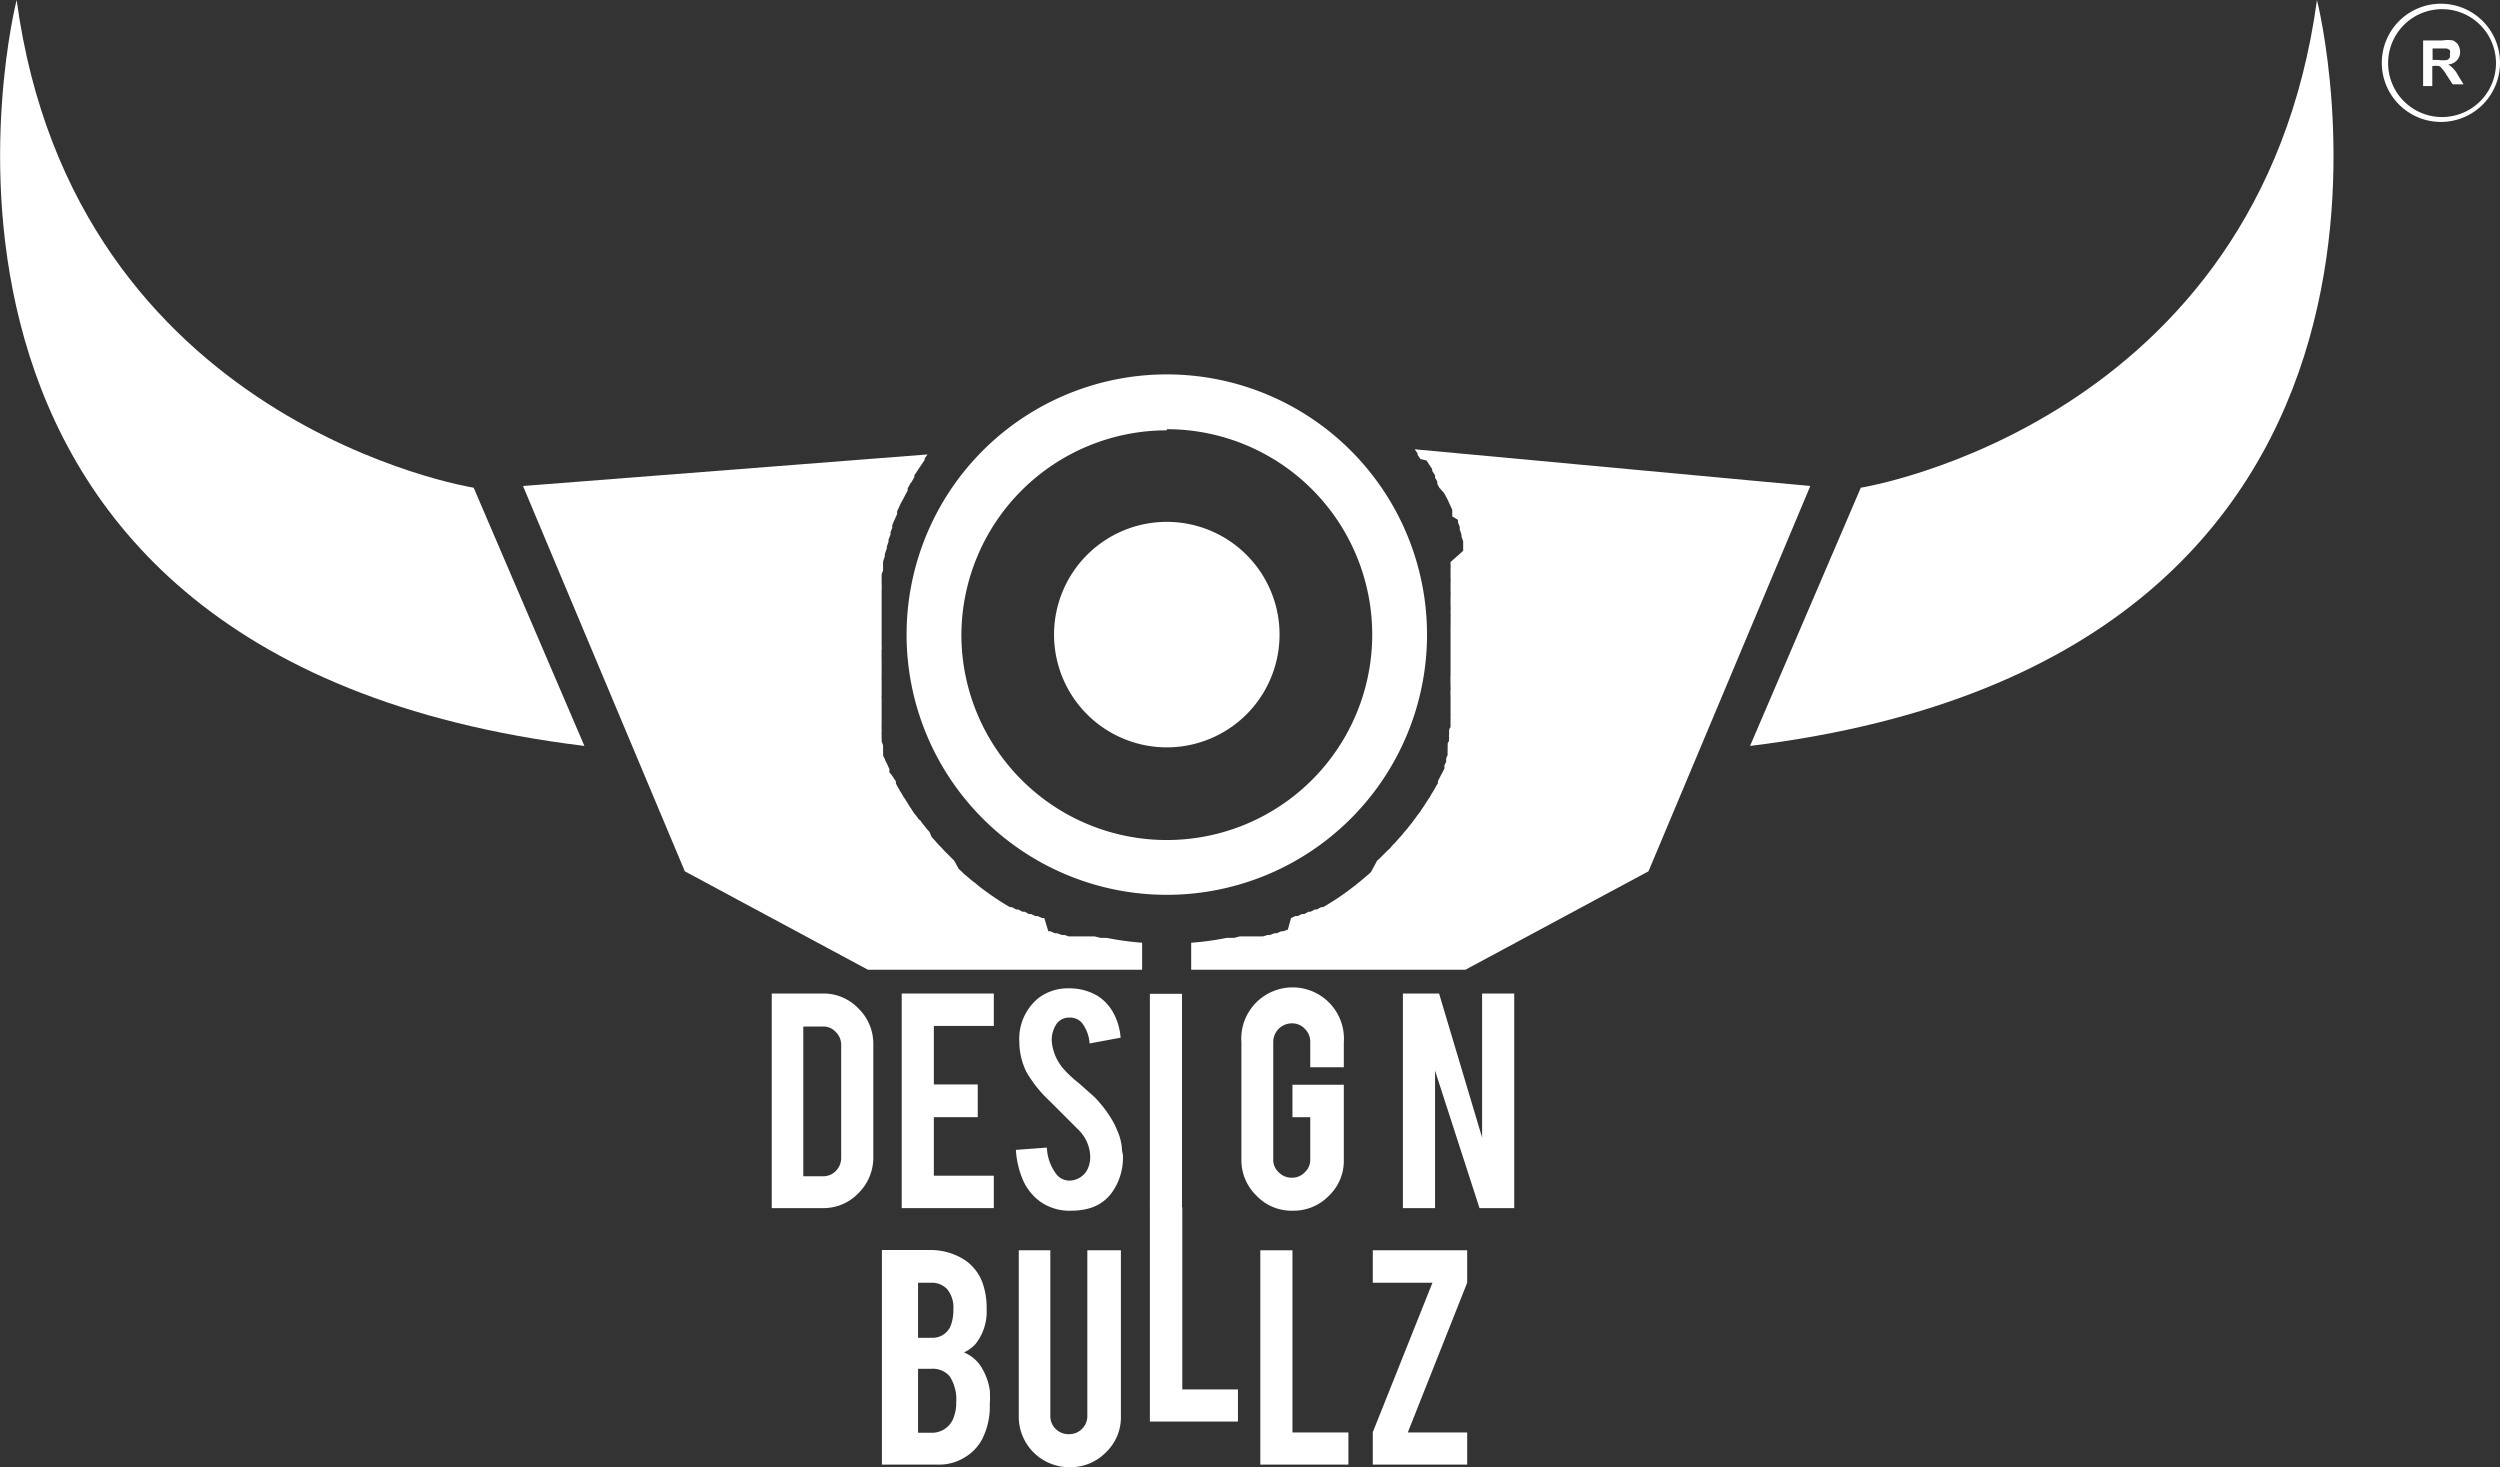 <svg xmlns="http://www.w3.org/2000/svg" viewBox="0 0 87.14 51.14"><rect x="0" y="0" width="87.14" height="51.14" fill="#333333" stroke="none"/><defs><style>.cls-1,.cls-2{fill:#fff;}.cls-1{fill-rule:evenodd;}</style></defs><g id="Layer_2" data-name="Layer 2"><g id="Layer_3" data-name="Layer 3"><path class="cls-1" d="M.58,0S-5.28,22.87,20.37,26l-3.86-9S2.58,14.79.58,0Z"/><path class="cls-1" d="M80.76,0S86.62,22.87,61,26l3.86-9S78.75,14.79,80.76,0Z"/><path class="cls-1" d="M18.23,16.94l5.64,13.43,6.38,3.43h9.56v-.94a10.27,10.27,0,0,1-1.24-.17h0l-.21,0h0l-.2-.05H38l-.17,0-.08,0-.16,0-.09,0-.16,0-.09,0-.15-.05-.09,0-.16-.06-.08,0-.16-.07-.07,0L36.4,32l-.08,0-.15-.07-.08,0-.15-.07-.08,0-.14-.08-.08,0-.15-.08-.07,0-.15-.08-.07,0-.15-.09,0,0a9.84,9.84,0,0,1-.94-.65l0,0-.13-.11-.07-.05-.12-.1-.07-.06-.12-.1-.07-.07-.11-.1L33.26,30l-.1-.1-.08-.08-.1-.1-.07-.07-.1-.11-.08-.08-.09-.1-.08-.09-.09-.1L32.4,29l-.09-.1-.07-.09-.09-.11-.06-.09L32,28.53a.61.61,0,0,0-.07-.1l-.08-.1-.07-.11a.61.61,0,0,0-.07-.1L31.64,28l-.07-.11a.61.61,0,0,0-.07-.1l-.06-.11-.07-.11-.06-.11a1.09,1.09,0,0,1-.08-.15.16.16,0,0,1,0-.07h0L31.07,27h0L31,26.92,31,26.8a.54.54,0,0,1-.05-.11l-.06-.12a.61.61,0,0,1-.05-.12l-.06-.11a.5.5,0,0,0,0-.13s0-.07,0-.11l0-.12a1.12,1.12,0,0,0-.05-.13.42.42,0,0,0,0-.1c0-.05,0-.1,0-.14a.49.49,0,0,1,0-.11l0-.13a.56.56,0,0,1,0-.12l0-.13,0-.12,0-.13,0-.12,0-.13,0-.13,0-.14a.36.36,0,0,1,0-.11l0-.14s0-.08,0-.12l0-.14s0-.08,0-.12a.78.78,0,0,1,0-.14s0-.08,0-.12,0-.1,0-.15,0-.08,0-.12,0-.11,0-.16a.34.34,0,0,1,0-.1,1,1,0,0,1,0-.17.34.34,0,0,1,0-.1,1.09,1.09,0,0,0,0-.18v-.66c0-.08,0-.16,0-.25v0c0-.08,0-.17,0-.25v0c0-.08,0-.16,0-.24v0l0-.26v0l0-.24v0a2,2,0,0,0,0-.24v0c0-.08,0-.15,0-.23v0c0-.07,0-.14.05-.21v-.05c0-.07,0-.14,0-.21v-.06l.06-.19v-.06a1.72,1.72,0,0,1,.07-.21v-.06l.06-.18,0-.06a1.34,1.34,0,0,1,.07-.18l0-.09.06-.15,0-.09.06-.15a1.17,1.17,0,0,0,.05-.11l.06-.13,0-.1.06-.13.06-.13.05-.09.07-.13.06-.12s.05-.08.07-.13l0-.08a.64.64,0,0,0,.08-.14l.06-.08.09-.16,0-.06.1-.15,0,0,.1-.15.06-.09h0l.1-.15,0-.05.1-.14L18.23,16.94Zm13.43-.75.1-.15-.1.15Z"/><path class="cls-1" d="M63.1,16.94,57.46,30.37,51.08,33.8H41.52v-.94a10,10,0,0,0,1.24-.17h.05l.21,0h0l.19-.05h.06l.18,0,.08,0,.16,0,.08,0,.16,0,.09,0,.16-.05.08,0,.16-.06.08,0,.16-.07.07,0,.16-.06L45,32l.15-.07.08,0,.15-.07.08,0,.15-.08.07,0,.15-.08.07,0,.15-.08.07,0,.15-.09,0,0a8.72,8.72,0,0,0,.94-.65l0,0a.69.69,0,0,0,.13-.11.18.18,0,0,0,.07-.05l.12-.1.07-.06.12-.1.07-.07L48,30l.08-.07.1-.1.08-.08.1-.1.08-.07.09-.11.08-.08.09-.1.08-.09.09-.1.07-.09.09-.1.07-.09.09-.11.07-.09a.76.76,0,0,1,.08-.11l.07-.1.08-.1.07-.11.07-.1.07-.11.07-.11.07-.1.06-.11.07-.11.06-.11.09-.15,0-.07h0l.11-.22h0l.06-.11.06-.12a.54.54,0,0,1,0-.11l.06-.12a.61.61,0,0,1,0-.12.54.54,0,0,1,.05-.11.5.5,0,0,1,0-.13.54.54,0,0,1,0-.11s0-.08,0-.12,0-.08.05-.13a.42.42,0,0,1,0-.1.58.58,0,0,1,0-.14l0-.11s0-.09.05-.13l0-.12,0-.13,0-.12a.65.65,0,0,0,0-.13l0-.12,0-.13,0-.13,0-.14,0-.11a.59.59,0,0,1,0-.14.5.5,0,0,0,0-.12l0-.14a.5.5,0,0,1,0-.12.59.59,0,0,1,0-.14s0-.08,0-.12,0-.1,0-.15,0-.08,0-.12,0-.11,0-.16v-.1c0-.06,0-.11,0-.17v-.1c0-.06,0-.12,0-.18v-.09c0-.09,0-.18,0-.27s0-.18,0-.27v0a2.18,2.18,0,0,0,0-.25v0a2.11,2.11,0,0,0,0-.25v0a1.94,1.94,0,0,0,0-.24v0l0-.26v0a2,2,0,0,0,0-.24v0c0-.08,0-.16,0-.24v0a1.85,1.85,0,0,0,0-.23v0c0-.07,0-.14,0-.21l0-.05a1.6,1.6,0,0,0,0-.21v-.06L51,19.2v-.06L51,18.93l0-.06-.06-.18,0-.06-.06-.18,0-.09-.06-.15,0-.09L50.62,18a1.17,1.17,0,0,1,0-.11s0-.09,0-.13a.47.47,0,0,1-.05-.1l-.06-.13-.06-.13-.05-.09a.83.83,0,0,0-.07-.13L50.17,17l-.07-.13,0-.08s-.05-.09-.08-.14l0-.08-.1-.16,0-.06-.1-.15,0,0-.1-.15L49.51,16h0l-.1-.15,0-.05-.1-.14L63.1,16.94Zm-13.43-.75-.1-.15.1.15Z"/><path class="cls-1" d="M40.67,13.05a9.07,9.07,0,1,1-9.07,9.07,9.07,9.07,0,0,1,9.07-9.07Zm0,1.91a7.16,7.16,0,1,1-7.16,7.16A7.16,7.16,0,0,1,40.67,15Z"/><path class="cls-1" d="M40.67,18.19a3.93,3.93,0,1,1-3.93,3.93,3.93,3.93,0,0,1,3.93-3.93Z"/><path class="cls-2" d="M30.44,40.32a1.74,1.74,0,0,1-.52,1.27,1.68,1.68,0,0,1-1.25.52H26.9V34.63h1.77a1.68,1.68,0,0,1,1.25.52,1.71,1.71,0,0,1,.52,1.26v3.91ZM28,41h.68a.62.62,0,0,0,.46-.19.65.65,0,0,0,.18-.46V36.43a.62.62,0,0,0-.19-.46.58.58,0,0,0-.45-.19H28V41Z"/><polygon class="cls-2" points="31.43 42.11 31.43 34.63 34.64 34.63 34.64 35.76 32.55 35.76 32.55 37.8 34.08 37.8 34.08 38.94 32.55 38.94 32.55 40.98 34.64 40.98 34.64 42.11 31.43 42.11 31.43 42.11"/><path class="cls-2" d="M39.14,40.25a2.09,2.09,0,0,1-.4,1.34,1.46,1.46,0,0,1-.78.53,2.33,2.33,0,0,1-.62.08,1.76,1.76,0,0,1-1.1-.33,1.85,1.85,0,0,1-.58-.73,3.11,3.11,0,0,1-.25-1.06L36.49,40a1.64,1.64,0,0,0,.34.94.57.57,0,0,0,.47.21.72.72,0,0,0,.59-.36,1,1,0,0,0,.11-.5,1.36,1.36,0,0,0-.42-.92l-1-1a4.39,4.39,0,0,1-.8-1,2.39,2.39,0,0,1-.25-1.05,1.83,1.83,0,0,1,.69-1.55,1.7,1.7,0,0,1,1.05-.32,1.91,1.91,0,0,1,1,.27,1.62,1.62,0,0,1,.54.59,2.11,2.11,0,0,1,.25.86l-1.08.2a1.35,1.35,0,0,0-.27-.72.55.55,0,0,0-.45-.18.52.52,0,0,0-.47.28,1,1,0,0,0-.13.54,1.68,1.68,0,0,0,.44,1,4.19,4.19,0,0,0,.51.47l.52.46a4.12,4.12,0,0,1,.64.83,2.23,2.23,0,0,1,.17.35,1.87,1.87,0,0,1,.17.71Z"/><polygon class="cls-2" points="41.2 42.11 40.08 42.11 40.08 34.64 41.2 34.64 41.2 42.11 41.2 42.11"/><path class="cls-2" d="M45.06,42.2a1.68,1.68,0,0,1-1.26-.52,1.72,1.72,0,0,1-.53-1.26V36.34a1.79,1.79,0,1,1,3.57,0v.86H45.67v-.88a.62.62,0,0,0-.19-.46.6.6,0,0,0-.45-.19.65.65,0,0,0-.65.65v4.09a.58.58,0,0,0,.19.45.62.62,0,0,0,.46.19.6.6,0,0,0,.45-.19.58.58,0,0,0,.19-.45V38.94h-.62V37.81h1.79v2.61a1.68,1.68,0,0,1-.52,1.26,1.71,1.71,0,0,1-1.26.52Z"/><polygon class="cls-2" points="50.16 34.63 51.66 39.65 51.66 34.63 52.78 34.63 52.78 42.11 51.57 42.11 50.02 37.32 50.02 42.11 48.9 42.11 48.9 34.63 50.16 34.63 50.16 34.63"/><path class="cls-2" d="M30.74,51.05V43.57h1.69a2.19,2.19,0,0,1,1.2.35,1.63,1.63,0,0,1,.66.93,2.62,2.62,0,0,1,.1.79A1.81,1.81,0,0,1,34,46.85a1.28,1.28,0,0,1-.4.29,1.29,1.29,0,0,1,.64.57,2.13,2.13,0,0,1,.26.74,3.77,3.77,0,0,1,0,.51,2.49,2.49,0,0,1-.27,1.21,1.6,1.6,0,0,1-.59.62,1.68,1.68,0,0,1-.85.26ZM32,49.94h.47a.8.8,0,0,0,.79-.59,1.37,1.37,0,0,0,.07-.47,1.48,1.48,0,0,0-.23-.91.77.77,0,0,0-.63-.26H32v2.23Zm0-3.31h.47a.68.68,0,0,0,.7-.52,1.53,1.53,0,0,0,.06-.47,1,1,0,0,0-.22-.71.74.74,0,0,0-.54-.22H32v1.92Z"/><path class="cls-2" d="M37.29,51.14a1.76,1.76,0,0,1-1.78-1.78V43.58h1.1v5.77a.62.62,0,0,0,.19.46.63.63,0,0,0,.46.18.63.63,0,0,0,.45-.18.62.62,0,0,0,.19-.46V43.58h1.17v5.78a1.68,1.68,0,0,1-.52,1.26,1.71,1.71,0,0,1-1.26.52Z"/><polygon class="cls-2" points="43.15 49.55 40.08 49.55 40.08 42.08 41.21 42.08 41.21 48.43 43.15 48.43 43.15 49.55 43.15 49.55"/><polygon class="cls-2" points="47 51.05 43.93 51.05 43.93 43.58 45.05 43.58 45.05 49.93 47 49.93 47 51.05 47 51.05"/><polygon class="cls-2" points="51.14 43.58 51.14 44.71 49.07 49.93 51.14 49.93 51.14 51.05 47.85 51.05 47.85 49.92 49.93 44.71 47.85 44.71 47.85 43.58 51.14 43.58 51.14 43.58"/><path class="cls-2" d="M85.08,4.25a2.06,2.06,0,1,1,2.06-2.06A2.06,2.06,0,0,1,85.08,4.25Zm0-3.93A1.88,1.88,0,1,0,87,2.19,1.88,1.88,0,0,0,85.08.32Z"/><path class="cls-2" d="M84.46,3V1.41h.67a1.14,1.14,0,0,1,.37,0,.43.43,0,0,1,.18.15.52.52,0,0,1,.07.25.42.42,0,0,1-.11.29.48.48,0,0,1-.31.15.59.59,0,0,1,.17.13,1,1,0,0,1,.18.25l.19.31h-.38l-.22-.34a1.3,1.3,0,0,0-.17-.23.17.17,0,0,0-.1-.07.51.51,0,0,0-.16,0h-.06V3Zm.32-.91H85a.91.91,0,0,0,.29,0A.15.15,0,0,0,85.39,2a.21.21,0,0,0,0-.12.18.18,0,0,0,0-.13.23.23,0,0,0-.12-.06h-.48v.4Z"/></g></g></svg>